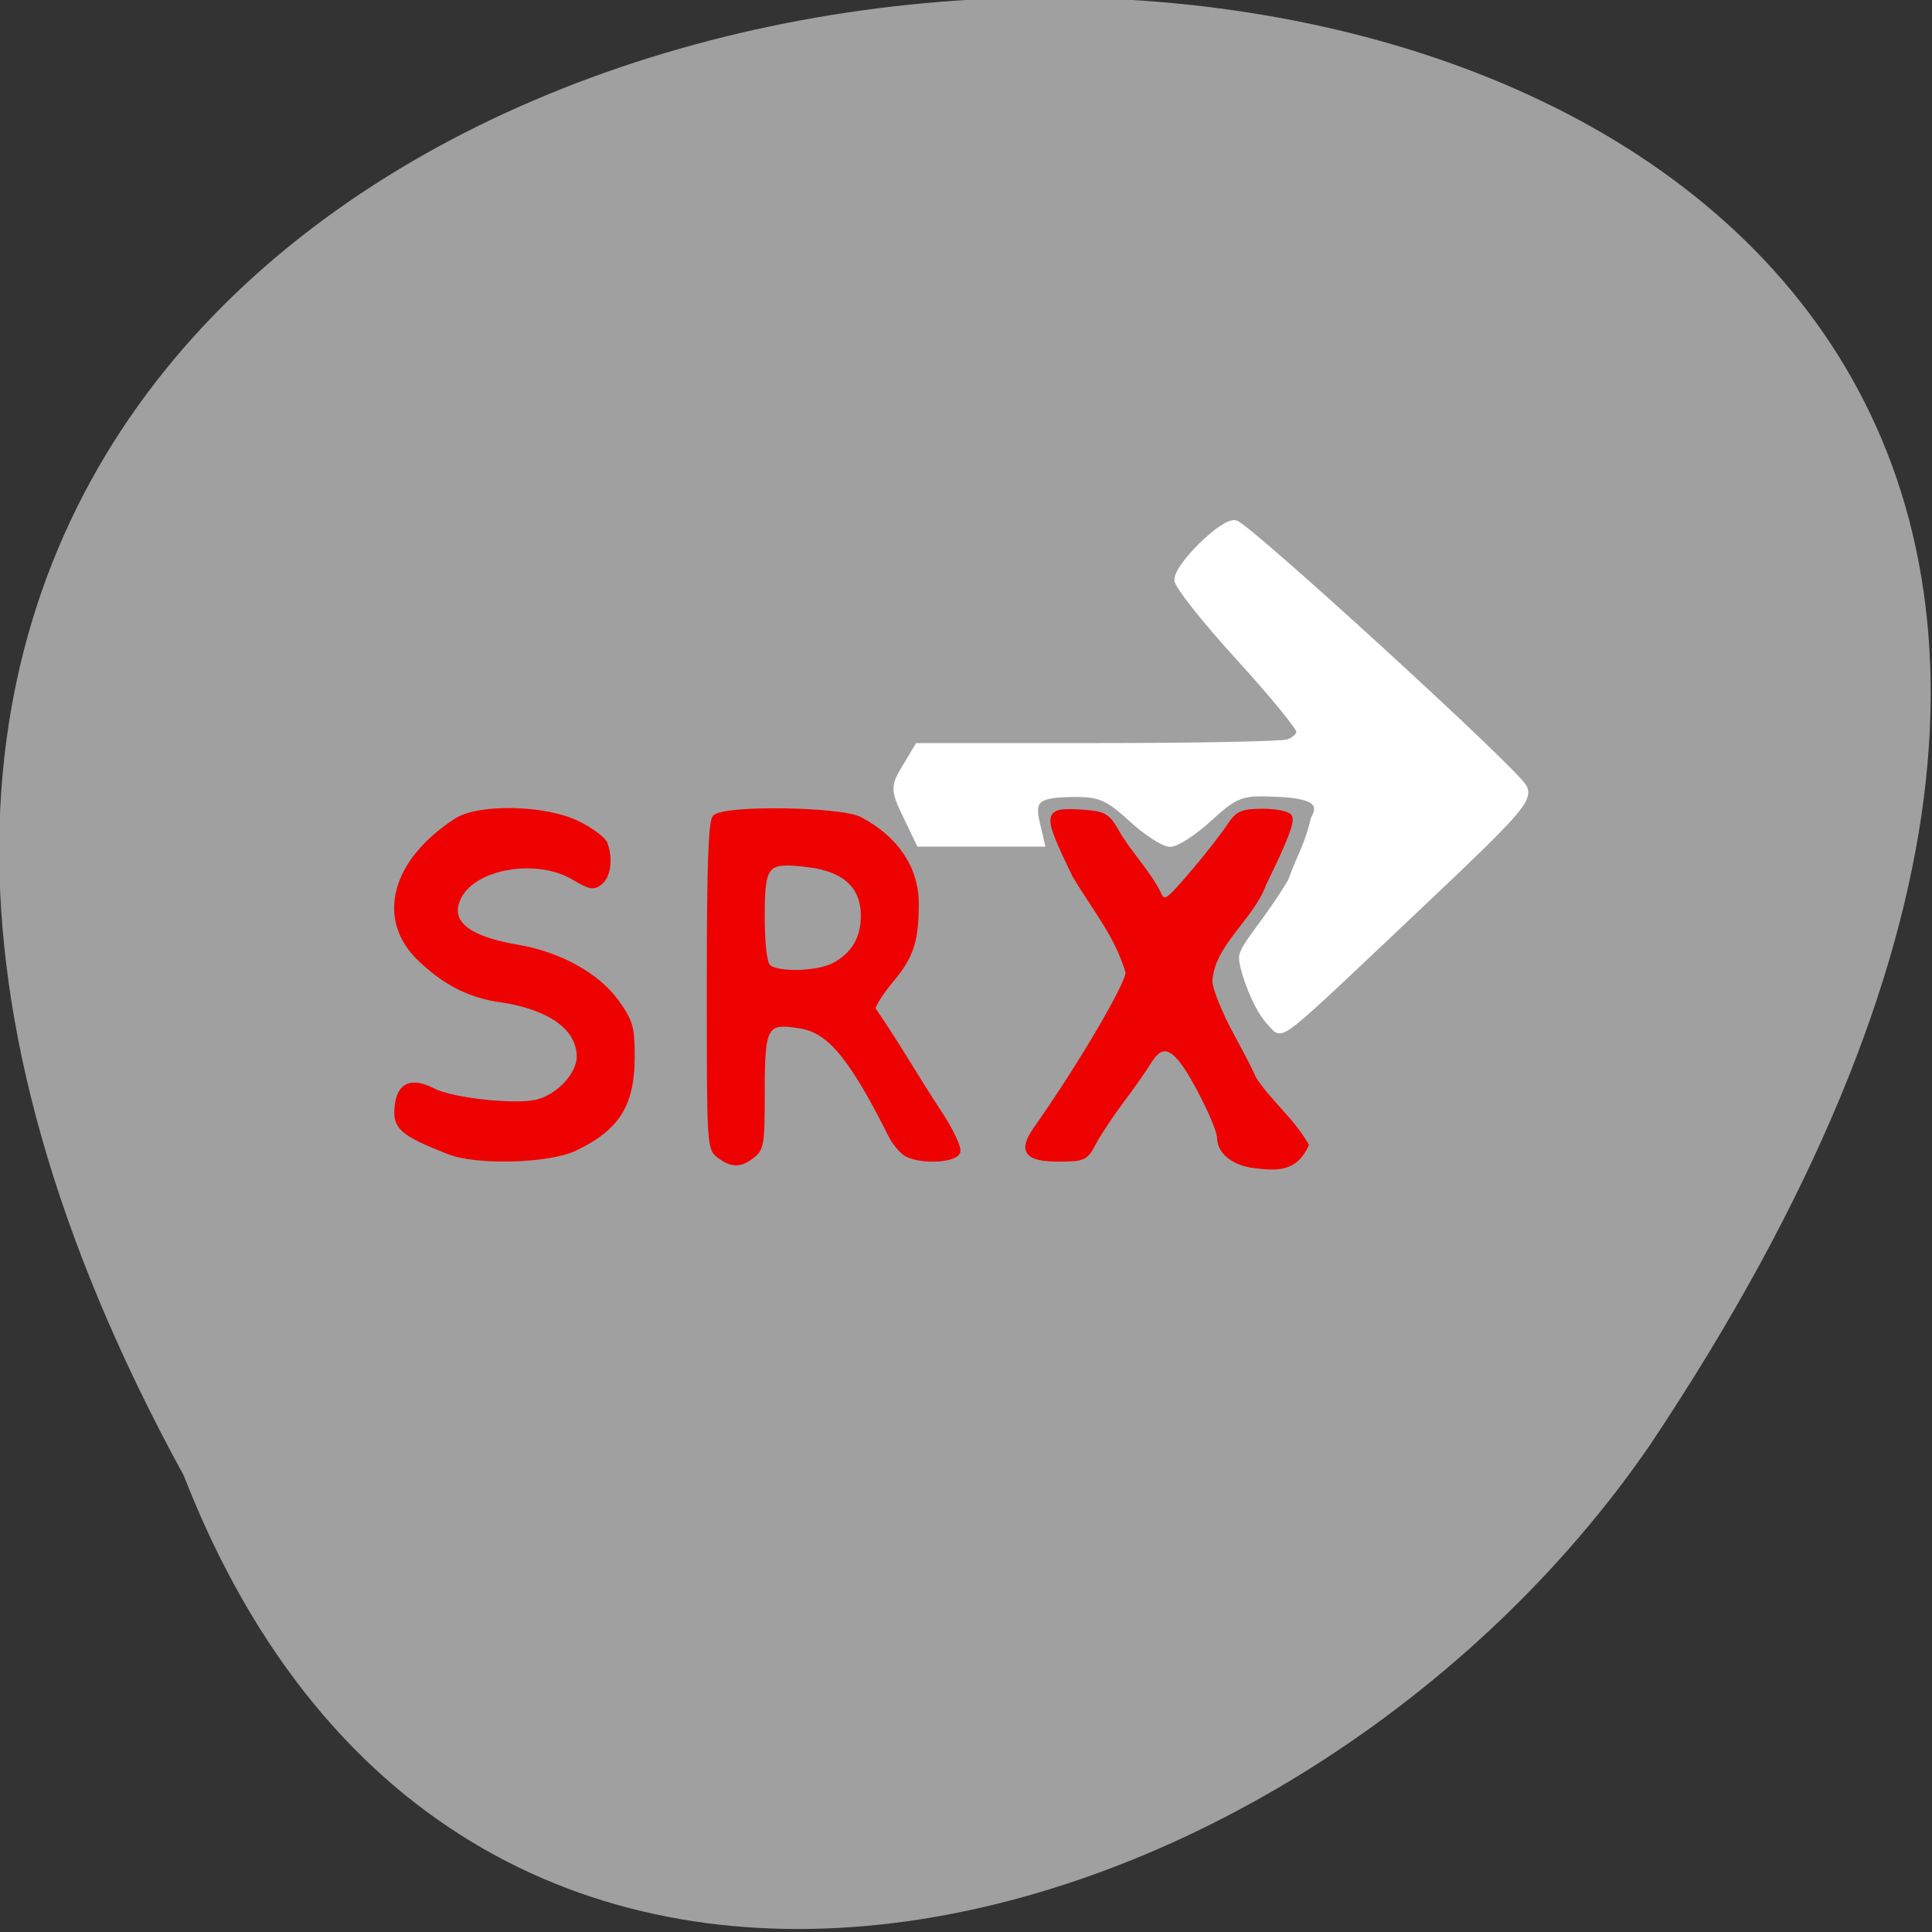 <svg xmlns="http://www.w3.org/2000/svg" viewBox="0 0 256 256"><rect x="0" y="0" width="256" height="256" fill="#333333" stroke="none"/><g fill="#a0a0a0" color="#000"><path d="m -429.05 1690.33 c 145.2 -221.6 -385.23 -232.05 -202.66 -3.617 48.21 58.77 163.57 87.45 202.66 3.617 z" transform="matrix(-0.959 0 0 1.148 -387.11 -1744.98)"/></g><g transform="matrix(0.893 0 0 0.863 -197.51 50.49)"><path d="m 407.14 120.45 c -2.899 -0.376 -5 -2.144 -5 -4.209 0 -1.693 -3.741 -9.548 -5.745 -12.06 -1.842 -2.311 -3.239 -2.198 -4.767 0.387 -0.692 1.171 -2.548 3.906 -4.124 6.077 -1.576 2.171 -3.413 5.05 -4.082 6.389 -1.141 2.29 -1.465 2.442 -5.201 2.442 -4.765 0 -5.64 -1.271 -3.27 -4.746 6.426 -9.423 13.617 -22.07 13.617 -23.941 -1.706 -5.892 -4.809 -9.466 -7.93 -14.917 -4.51 -9.689 -4.461 -10.07 1.213 -9.683 3.083 0.213 3.647 0.538 4.921 2.833 1.876 3.461 4.574 6.133 6.312 9.647 0.315 0.939 0.804 1.193 1.491 0.774 1.077 -0.657 7.02 -8.03 9.204 -11.411 1.081 -1.677 1.834 -1.99 4.779 -1.99 1.923 0 3.708 0.373 3.968 0.828 0.425 0.745 -0.557 3.391 -3.856 10.4 -1.795 5.19 -7.756 9.249 -7.961 14.929 0 1.18 1.446 4.897 3.214 8.261 1.768 3.363 3.222 6.317 3.231 6.564 2.409 3.825 5.509 6.172 7.841 10.271 -1.722 3.919 -4.613 3.577 -7.857 3.158 z m -79.13 -1.408 c -1.585 -1.203 -1.588 -1.25 -1.588 -26.17 0 -18.388 0.226 -25.21 0.857 -25.898 1.39 -1.507 18.628 -1.25 21.5 0.321 5.378 2.941 8.358 7.555 8.358 12.941 0 5.68 -0.76 8.105 -3.661 11.678 -1.522 1.875 -2.768 3.897 -2.768 4.494 3.706 5.555 6.443 10.612 9.852 15.947 1.722 2.684 2.951 5.385 2.733 6 -0.464 1.312 -5.519 1.546 -7.578 0.352 -0.73 -0.424 -1.793 -1.73 -2.362 -2.904 -5.789 -11.933 -9.04 -16.01 -13.353 -16.756 -5.287 -0.917 -5.721 -0.161 -5.721 9.959 0 8.251 -0.105 8.914 -1.588 10.04 -1.794 1.46 -3.068 1.208 -4.682 0 z m 16.976 -29.379 c 2.887 -1.619 4.294 -4.106 4.294 -7.593 0 -4.459 -2.741 -7.102 -8.07 -7.781 -6.427 -0.819 -6.931 -0.246 -6.931 7.885 0 4.247 0.321 7.135 0.857 7.717 1.201 1.302 7.375 1.159 9.849 -0.228 z m -57.14 28.721 c -7.113 -2.904 -8.093 -3.806 -7.73 -7.111 0.356 -3.245 2.143 -4.01 5.37 -2.305 2.861 1.514 12.33 2.552 15.473 1.696 3.209 -0.873 6.173 -4.228 6.173 -6.987 -0.134 -5.84 -7.265 -7.99 -11.429 -8.624 -4.68 -0.649 -8.344 -2.539 -12.155 -6.272 -6.252 -6.124 -4 -15.05 5.369 -21.305 3.345 -2.232 13.13 -2 17.928 0.418 2 1.011 3.851 2.43 4.107 3.153 0.805 2.273 0.509 4.831 -0.682 5.903 -0.972 0.875 -1.567 0.771 -3.892 -0.68 -5.444 -3.397 -14.765 -1.804 -17.1 2.922 -1.865 3.778 1.05 6.384 8.622 7.706 6.261 1.093 11.918 4.325 14.765 8.435 2.062 2.976 2.322 3.913 2.322 8.363 0 7.394 -2.201 11.03 -8.572 14.163 -3.828 1.881 -14.511 2.183 -18.572 0.525 z" fill="#ee0101" stroke="#ee0101" stroke-width="0.744"/><path d="m 409.8 98.64 c -2.207 -2.262 -4.261 -8.353 -4.261 -10.09 0 -1.754 3.703 -5.52 7.245 -11.726 1.635 -4.629 2.342 -5.101 3.423 -9.651 1.776 -3.202 -1.665 -3.784 -7.269 -3.914 -3.623 -0.084 -4.801 0.457 -8.327 3.823 -2.259 2.157 -4.872 3.921 -5.806 3.921 -0.934 0 -3.503 -1.722 -5.708 -3.827 -3.331 -3.18 -4.707 -3.827 -8.134 -3.827 -5.819 0 -6.869 0.78 -6.02 4.477 l 0.719 3.148 c -6.01 0 -12.02 0 -18.03 0 l -1.971 -4.238 c -1.838 -3.952 -1.846 -4.453 -0.112 -7.439 l 1.859 -3.201 h 26.536 c 14.595 0 27.342 -0.254 28.327 -0.564 0.985 -0.31 1.791 -1.087 1.791 -1.725 0 -0.638 -4.076 -5.782 -9.06 -11.431 -4.982 -5.649 -9.06 -10.984 -9.06 -11.856 0 -2.158 6.724 -8.987 8.507 -8.641 1.761 0.342 41.15 37.605 42.734 40.43 1.01 1.795 -0.599 3.734 -13.882 16.737 -23.688 23.19 -21.645 21.485 -23.496 19.588 z" fill="#fff" stroke="#fff" stroke-width="1.026"/></g></svg>